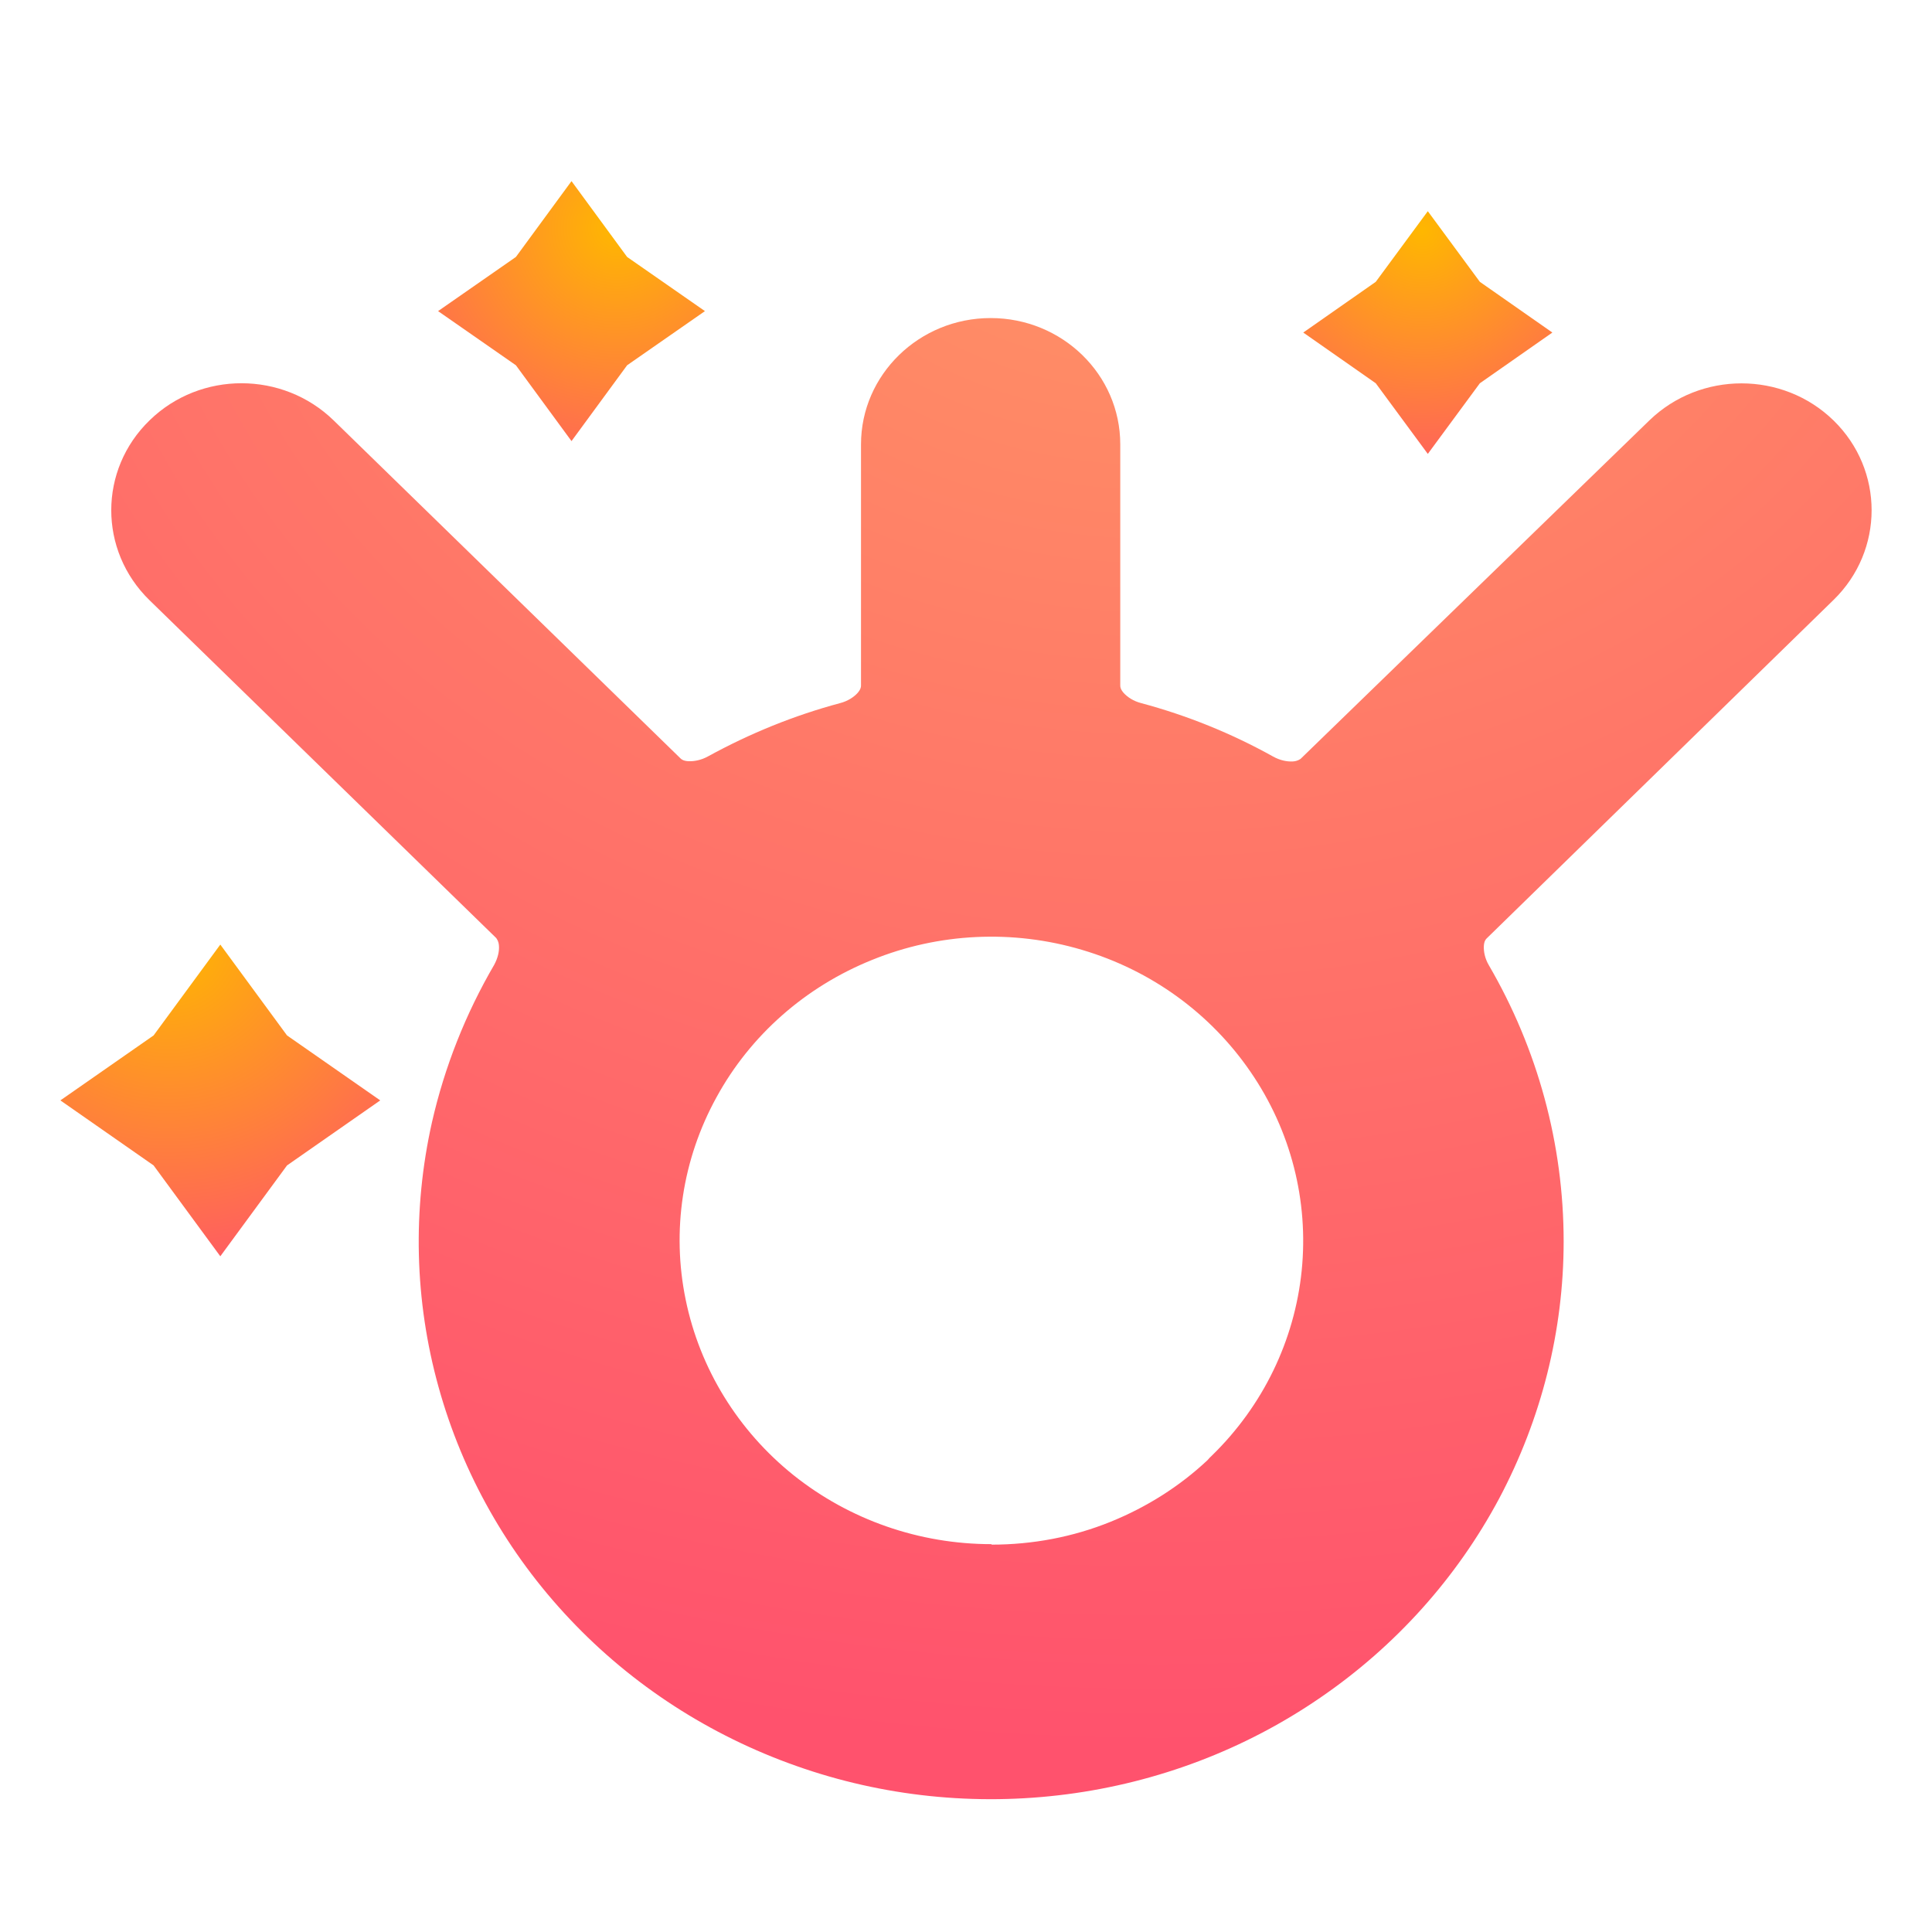 <svg width="32" height="32" viewBox="0 0 32 32" fill="none" xmlns="http://www.w3.org/2000/svg">
<path fill-rule="evenodd" clip-rule="evenodd" d="M25.899 20.564C25.899 18.95 25.468 17.375 24.661 15.989C24.594 15.875 24.573 15.761 24.577 15.671C24.581 15.589 24.61 15.557 24.623 15.544L30.369 9.937C31.21 9.118 31.21 7.784 30.369 6.964C29.528 6.145 28.163 6.145 27.318 6.964L21.543 12.568C21.543 12.568 21.493 12.608 21.413 12.612C21.321 12.617 21.204 12.596 21.087 12.531C20.4 12.148 19.664 11.85 18.902 11.646C18.772 11.613 18.672 11.544 18.613 11.479C18.559 11.418 18.555 11.377 18.555 11.356V7.36C18.555 6.202 17.592 5.268 16.408 5.268C15.224 5.268 14.261 6.206 14.261 7.36V11.356C14.261 11.377 14.257 11.418 14.203 11.479C14.144 11.544 14.043 11.613 13.914 11.646C13.152 11.85 12.42 12.148 11.729 12.527C11.612 12.592 11.495 12.612 11.403 12.608C11.319 12.604 11.286 12.576 11.273 12.563L5.527 6.964C4.686 6.145 3.322 6.141 2.48 6.96C1.631 7.78 1.631 9.118 2.476 9.941L8.218 15.536C8.218 15.536 8.26 15.585 8.264 15.663C8.272 15.752 8.247 15.867 8.185 15.981C7.712 16.792 7.364 17.669 7.155 18.587C6.829 20.038 6.866 21.543 7.264 22.974C7.661 24.406 8.406 25.727 9.44 26.82C10.47 27.913 11.758 28.745 13.19 29.25C14.621 29.756 16.157 29.915 17.668 29.719C19.178 29.523 20.618 28.977 21.865 28.121C23.112 27.268 24.129 26.135 24.832 24.818C25.531 23.5 25.899 22.041 25.899 20.56V20.564ZM16.425 25.584C17.103 25.584 17.772 25.458 18.396 25.205C18.99 24.964 19.534 24.622 19.999 24.186C20.024 24.157 20.045 24.133 20.074 24.108C20.919 23.284 21.442 22.204 21.56 21.046C21.677 19.887 21.38 18.725 20.714 17.755C20.049 16.784 19.065 16.07 17.919 15.732C16.776 15.393 15.546 15.451 14.445 15.899C13.34 16.344 12.428 17.147 11.867 18.175C11.302 19.202 11.122 20.385 11.357 21.527C11.591 22.669 12.223 23.696 13.144 24.434C14.069 25.172 15.224 25.576 16.421 25.576L16.425 25.584Z" fill="url(#paint0_radial_1484_16920)"/>
<path d="M9.466 3L10.387 4.256L11.676 5.153L10.387 6.05L9.466 7.306L8.545 6.05L7.256 5.153L8.545 4.256L9.466 3Z" fill="url(#paint1_radial_1484_16920)"/>
<path d="M23.649 3.498L24.511 4.668L25.712 5.508L24.511 6.348L23.649 7.518L22.787 6.348L21.586 5.508L22.787 4.668L23.649 3.498Z" fill="url(#paint2_radial_1484_16920)"/>
<path d="M3.649 15.645L4.754 17.15L6.298 18.226L4.754 19.303L3.649 20.808L2.544 19.303L1 18.226L2.544 17.15L3.649 15.645Z" fill="url(#paint3_radial_1484_16920)"/>
<defs>
<radialGradient id="paint0_radial_1484_16920" cx="0" cy="0" r="1" gradientUnits="userSpaceOnUse" gradientTransform="translate(19.229 0.844) rotate(90.185) scale(28.278 33.608)">
<stop stop-color="#FF9764"/>
<stop offset="1" stop-color="#FF526D"/>
</radialGradient>
<radialGradient id="paint1_radial_1484_16920" cx="0" cy="0" r="1" gradientUnits="userSpaceOnUse" gradientTransform="translate(10.226 3.777) rotate(90.164) scale(4.961 5.091)">
<stop stop-color="#FFB700"/>
<stop offset="1" stop-color="#FF526D"/>
</radialGradient>
<radialGradient id="paint2_radial_1484_16920" cx="0" cy="0" r="1" gradientUnits="userSpaceOnUse" gradientTransform="translate(23.553 3.826) rotate(90.164) scale(4.63 4.751)">
<stop stop-color="#FFB700"/>
<stop offset="1" stop-color="#FF526D"/>
</radialGradient>
<radialGradient id="paint3_radial_1484_16920" cx="0" cy="0" r="1" gradientUnits="userSpaceOnUse" gradientTransform="translate(2.804 15.636) rotate(90.164) scale(5.952 6.108)">
<stop stop-color="#FFB700"/>
<stop offset="1" stop-color="#FF526D"/>
</radialGradient>
</defs>
</svg>
